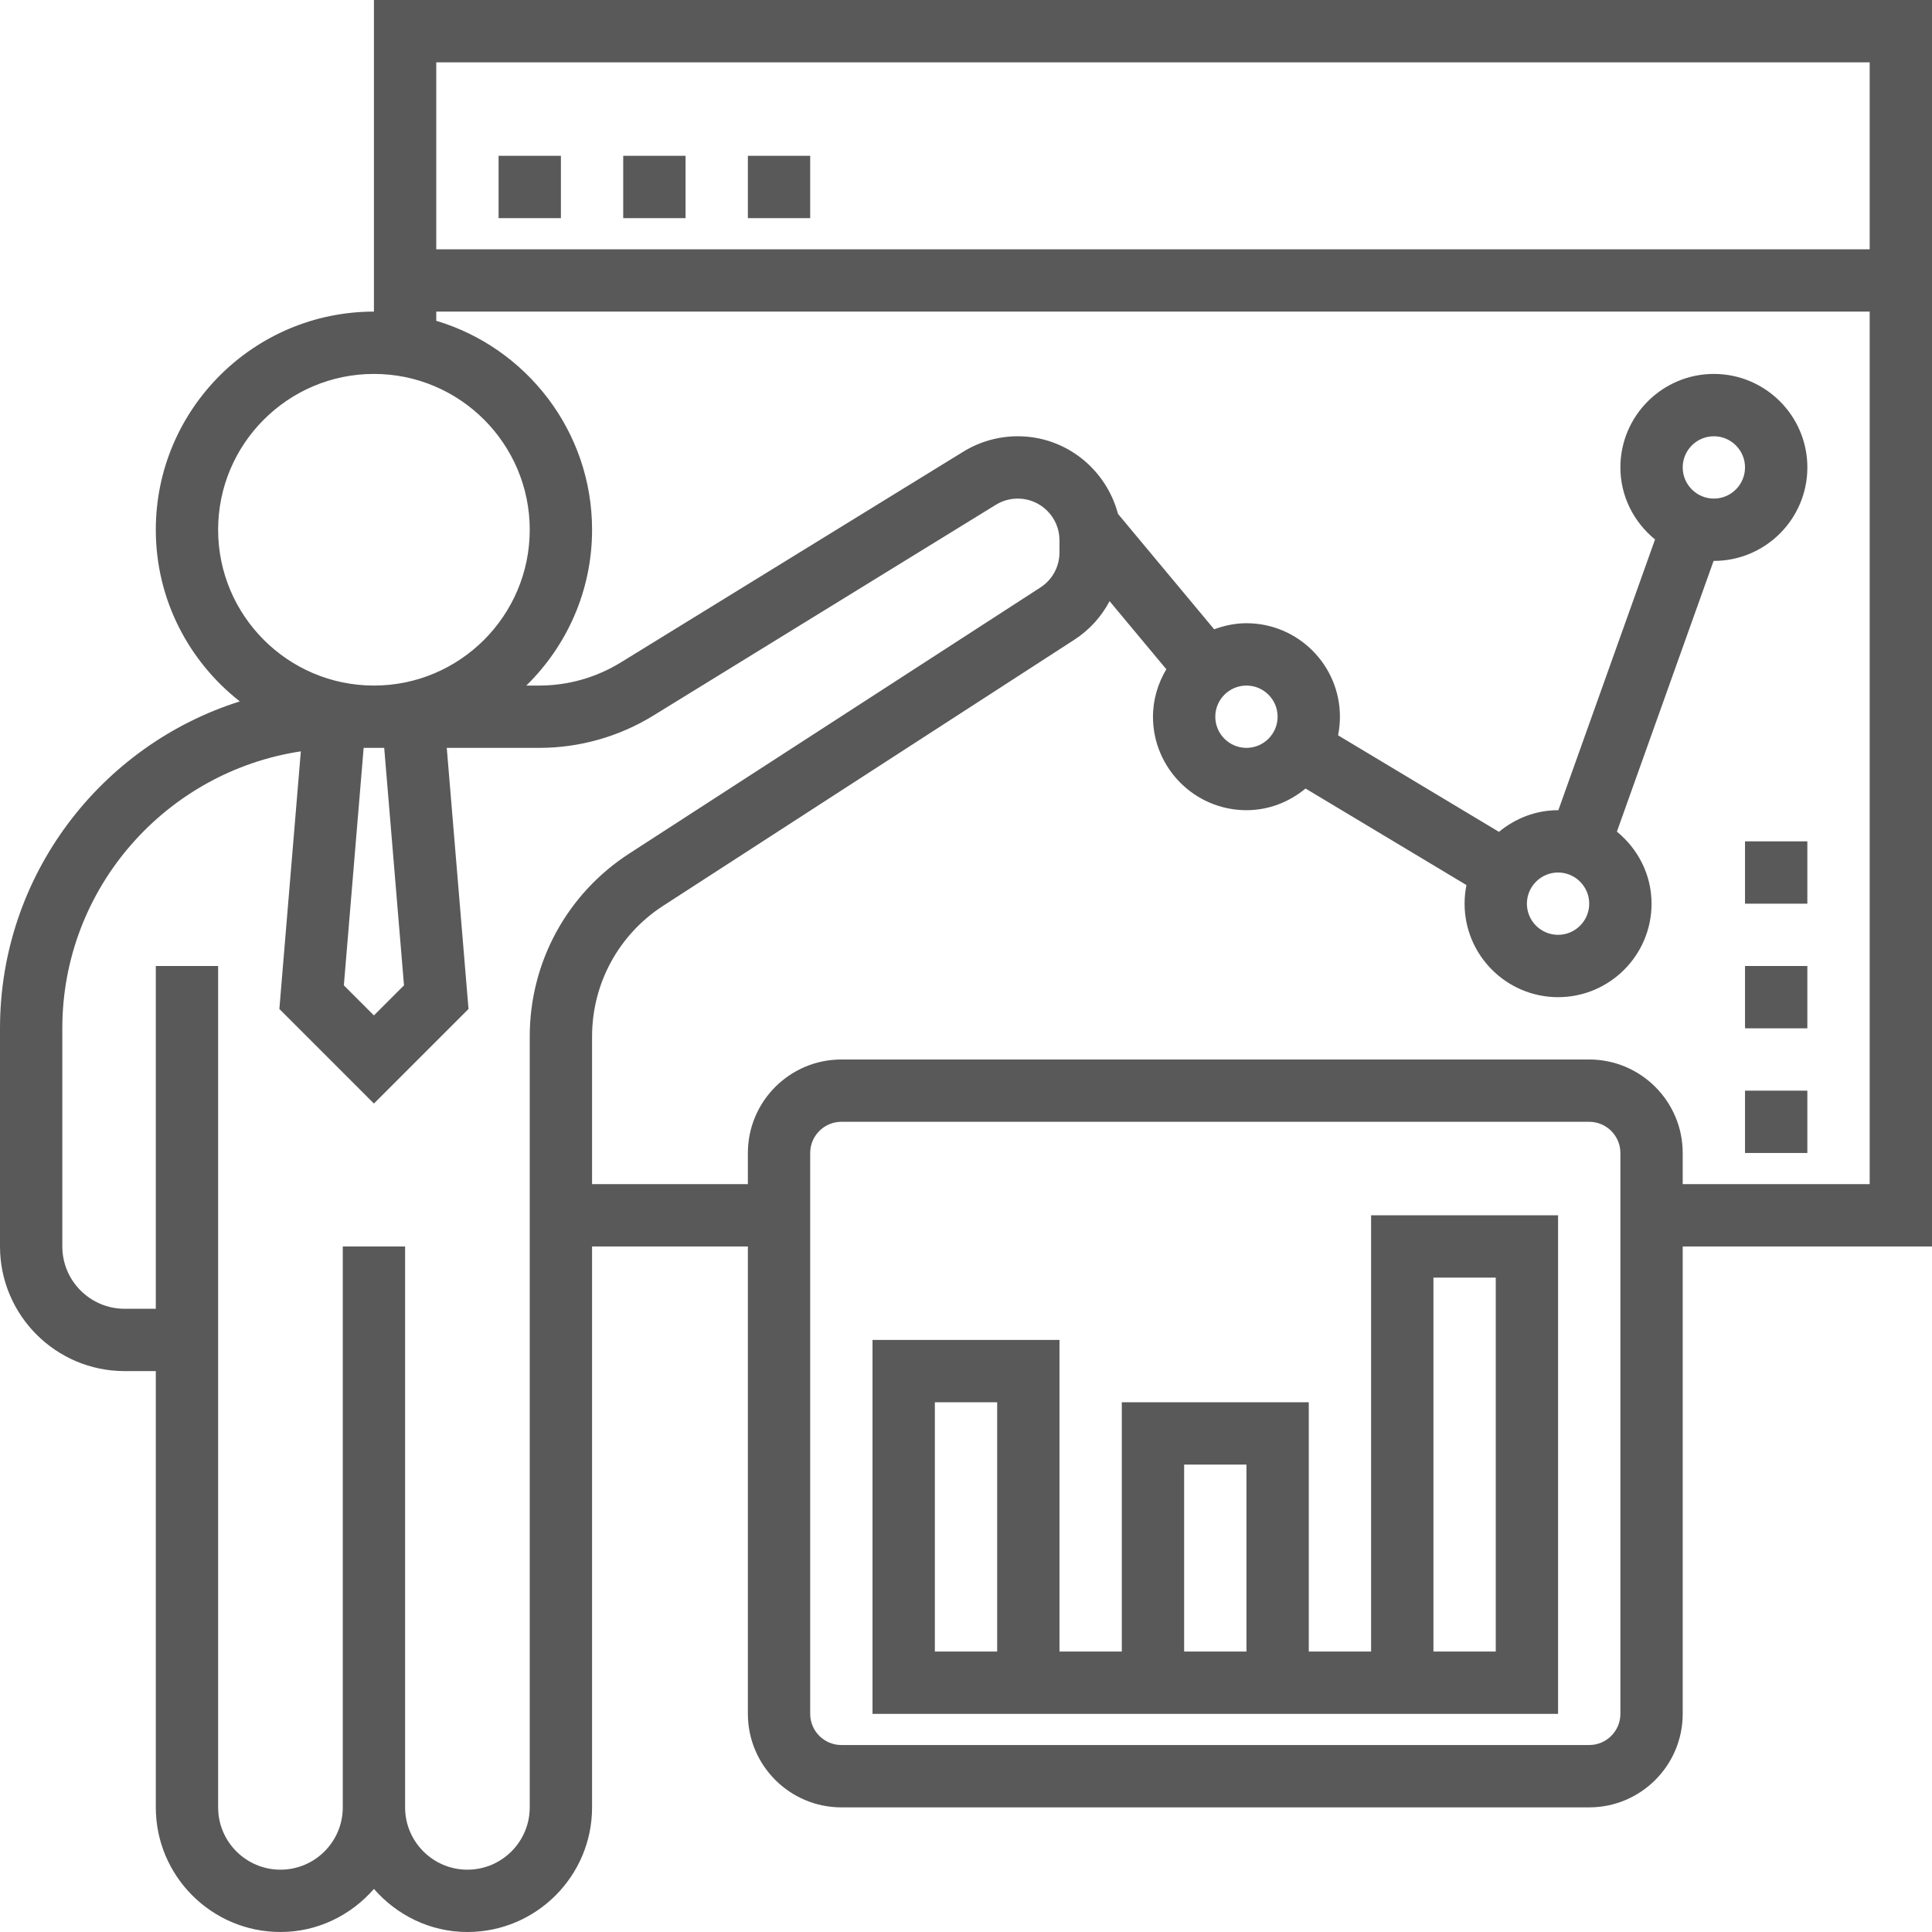<svg width="90" height="90" viewBox="0 0 90 90" fill="none" xmlns="http://www.w3.org/2000/svg">
<path d="M23.226 7.258H26.129V10.162H23.226V7.258Z" fill="#595959"/>
<path d="M29.032 7.258H31.936V10.162H29.032V7.258Z" fill="#595959"/>
<path d="M34.839 7.258H37.742V10.162H34.839V7.258Z" fill="#595959"/>
<path d="M63.871 76.935H60.968V65.323H52.258V76.935H49.355V62.419H40.645V79.839H72.581V56.613H63.871V76.935ZM46.452 76.935H43.549V65.323H46.452V76.935ZM55.162 68.226H58.065V76.935H55.162V68.226ZM66.775 59.516H69.678V76.935H66.775V59.516Z" fill="#595959"/>
<path d="M81.29 50.807H84.193V53.71H81.29V50.807Z" fill="#595959"/>
<path d="M81.29 45H84.193V47.903H81.29V45Z" fill="#595959"/>
<path d="M81.29 39.193H84.193V42.097H81.29V39.193Z" fill="#595959"/>
<path d="M90 0H17.419V14.516C11.816 14.516 7.258 19.074 7.258 24.677C7.258 27.925 8.794 30.812 11.172 32.674C4.703 34.715 0 40.77 0 47.903V58.065C0 61.267 2.604 63.871 5.806 63.871H7.258V84.194C7.258 87.396 9.862 90 13.065 90C14.806 90 16.354 89.213 17.419 87.994C18.485 89.213 20.032 90 21.774 90C24.977 90 27.581 87.396 27.581 84.194V58.065H34.839V79.839C34.839 82.24 36.793 84.194 39.194 84.194H74.032C76.433 84.194 78.387 82.24 78.387 79.839V58.065H90V0ZM87.097 2.903V11.613H20.323V2.903H87.097ZM10.161 24.677C10.161 20.675 13.417 17.419 17.419 17.419C21.422 17.419 24.677 20.675 24.677 24.677C24.677 28.68 21.422 31.936 17.419 31.936C13.417 31.936 10.161 28.68 10.161 24.677ZM18.82 45.901L17.419 47.302L16.018 45.901L16.94 34.839H17.419H17.898L18.82 45.901ZM24.677 48.286V84.194C24.677 85.795 23.375 87.097 21.774 87.097C20.173 87.097 18.871 85.795 18.871 84.194V58.065H15.968V84.194C15.968 85.795 14.666 87.097 13.065 87.097C11.463 87.097 10.161 85.795 10.161 84.194V45H7.258V60.968H5.806C4.205 60.968 2.903 59.666 2.903 58.065V47.903C2.903 41.365 7.736 35.949 14.014 35.001L13.014 47.002L17.419 51.407L21.825 47.002L20.812 34.839H25.116C26.997 34.839 28.838 34.318 30.44 33.331L46.394 23.513C46.7 23.325 47.053 23.226 47.413 23.226C48.482 23.226 49.355 24.098 49.355 25.168V25.734C49.355 26.396 49.022 27.006 48.468 27.366L29.32 39.757C26.412 41.637 24.677 44.826 24.677 48.286ZM75.484 79.839C75.484 80.639 74.832 81.29 74.032 81.29H39.194C38.394 81.29 37.742 80.639 37.742 79.839V53.71C37.742 52.91 38.394 52.258 39.194 52.258H74.032C74.832 52.258 75.484 52.91 75.484 53.71V79.839ZM78.387 55.161V53.71C78.387 51.309 76.433 49.355 74.032 49.355H39.194C36.793 49.355 34.839 51.309 34.839 53.71V55.161H27.581V48.286C27.581 45.814 28.82 43.537 30.896 42.193L50.044 29.803C50.753 29.346 51.309 28.722 51.689 28.005L54.332 31.176C53.946 31.827 53.71 32.577 53.71 33.387C53.71 35.788 55.664 37.742 58.065 37.742C59.114 37.742 60.066 37.353 60.818 36.733L68.313 41.23C68.256 41.51 68.226 41.799 68.226 42.097C68.226 44.498 70.18 46.452 72.581 46.452C74.982 46.452 76.936 44.498 76.936 42.097C76.936 40.739 76.298 39.539 75.321 38.741L79.826 26.128C79.83 26.128 79.834 26.129 79.839 26.129C82.24 26.129 84.194 24.175 84.194 21.774C84.194 19.373 82.24 17.419 79.839 17.419C77.438 17.419 75.484 19.373 75.484 21.774C75.484 23.131 76.121 24.332 77.098 25.13L72.594 37.743C72.589 37.743 72.585 37.742 72.581 37.742C71.531 37.742 70.579 38.131 69.827 38.751L62.332 34.254C62.389 33.974 62.419 33.685 62.419 33.387C62.419 30.986 60.465 29.032 58.065 29.032C57.535 29.032 57.032 29.141 56.561 29.315L52.08 23.939C51.532 21.864 49.657 20.323 47.413 20.323C46.516 20.323 45.637 20.571 44.874 21.041L28.921 30.858C27.775 31.564 26.46 31.936 25.116 31.936H24.518C26.405 30.089 27.581 27.52 27.581 24.677C27.581 20.083 24.515 16.197 20.323 14.944V14.516H87.097V55.161H78.387ZM58.065 31.936C58.864 31.936 59.516 32.587 59.516 33.387C59.516 34.187 58.864 34.839 58.065 34.839C57.265 34.839 56.613 34.187 56.613 33.387C56.613 32.587 57.265 31.936 58.065 31.936ZM72.581 40.645C73.38 40.645 74.032 41.297 74.032 42.097C74.032 42.897 73.38 43.548 72.581 43.548C71.781 43.548 71.129 42.897 71.129 42.097C71.129 41.297 71.781 40.645 72.581 40.645ZM78.387 21.774C78.387 20.974 79.039 20.323 79.839 20.323C80.639 20.323 81.29 20.974 81.29 21.774C81.29 22.574 80.639 23.226 79.839 23.226C79.039 23.226 78.387 22.574 78.387 21.774Z" fill="#595959"/>
</svg>
